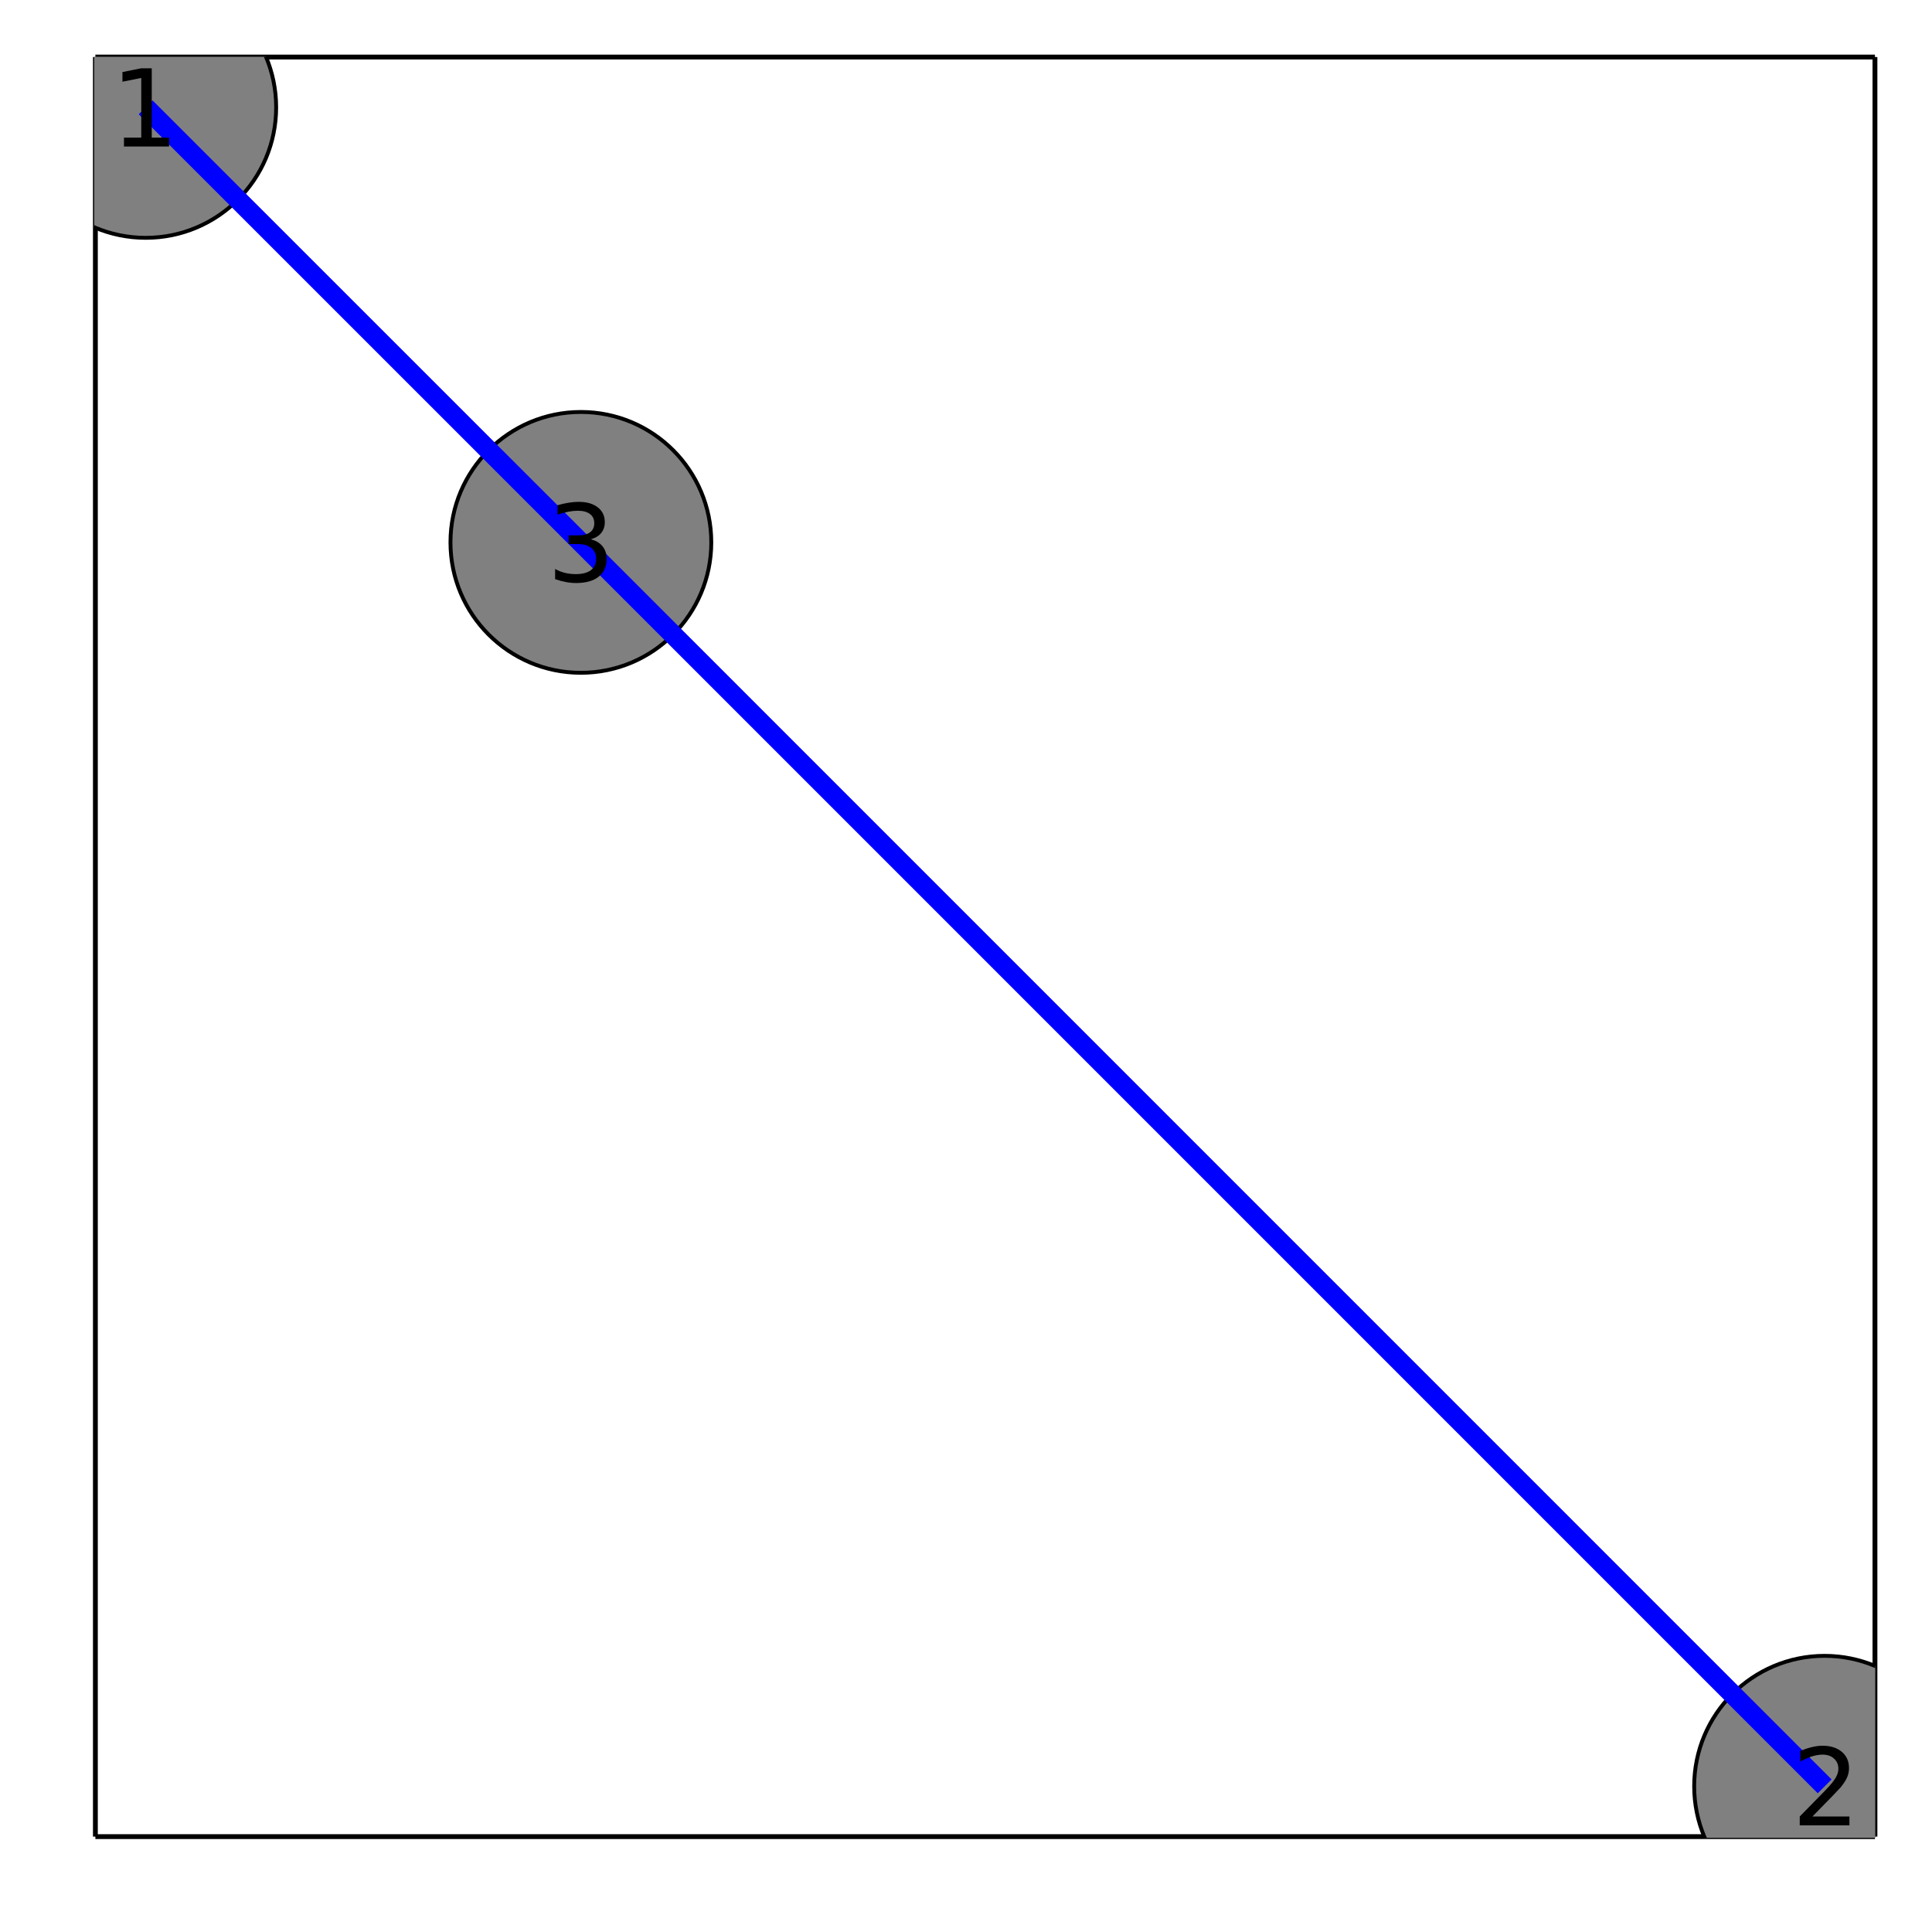 <?xml version="1.0" encoding="utf-8"?>
<svg xmlns="http://www.w3.org/2000/svg" xmlns:xlink="http://www.w3.org/1999/xlink" width="400" height="400" viewBox="0 0 1600 1600">
<rect x="0" y="0" width="1600" height="1600" fill="#333333" stroke="none"/>
<defs>
  <clipPath id="clip370">
    <rect x="0" y="0" width="1600" height="1600"/>
  </clipPath>
</defs>
<path clip-path="url(#clip370)" d="
M0 1600 L1600 1600 L1600 0 L0 0  Z
  " fill="#ffffff" fill-rule="evenodd" fill-opacity="1"/>
<defs>
  <clipPath id="clip371">
    <rect x="320" y="160" width="1121" height="1121"/>
  </clipPath>
</defs>
<path clip-path="url(#clip370)" d="
M78.992 1521.01 L1552.76 1521.01 L1552.76 47.244 L78.992 47.244  Z
  " fill="#ffffff" fill-rule="evenodd" fill-opacity="1"/>
<defs>
  <clipPath id="clip372">
    <rect x="78" y="47" width="1475" height="1475"/>
  </clipPath>
</defs>
<polyline clip-path="url(#clip370)" style="stroke:#000000; stroke-width:4; stroke-opacity:1; fill:none" points="
  78.992,1521.01 1552.76,1521.01 
  "/>
<polyline clip-path="url(#clip370)" style="stroke:#000000; stroke-width:4; stroke-opacity:1; fill:none" points="
  78.992,1521.01 78.992,47.244 
  "/>
<polyline clip-path="url(#clip370)" style="stroke:#000000; stroke-width:4; stroke-opacity:1; fill:none" points="
  78.992,47.244 1552.76,47.244 
  "/>
<polyline clip-path="url(#clip370)" style="stroke:#000000; stroke-width:4; stroke-opacity:1; fill:none" points="
  1552.76,1521.01 1552.76,47.244 
  "/>
<circle clip-path="url(#clip372)" cx="120.702" cy="88.954" r="108" fill="#808080" fill-rule="evenodd" fill-opacity="1" stroke="#000000" stroke-opacity="1" stroke-width="3.2"/>
<circle clip-path="url(#clip372)" cx="1511.05" cy="1479.3" r="108" fill="#808080" fill-rule="evenodd" fill-opacity="1" stroke="#000000" stroke-opacity="1" stroke-width="3.2"/>
<circle clip-path="url(#clip372)" cx="481.06" cy="449.18" r="108" fill="#808080" fill-rule="evenodd" fill-opacity="1" stroke="#000000" stroke-opacity="1" stroke-width="3.2"/>
<polyline clip-path="url(#clip372)" style="stroke:#0000ff; stroke-width:16; stroke-opacity:1; fill:none" points="
  120.702,88.954 1511.05,1479.3 
  "/>
<polyline clip-path="url(#clip372)" style="stroke:#0000ff; stroke-width:16; stroke-opacity:1; fill:none" points="
  120.702,88.954 481.06,449.18 
  "/>
<polyline clip-path="url(#clip372)" style="stroke:#0000ff; stroke-width:16; stroke-opacity:1; fill:none" points="
  1511.05,1479.3 481.06,449.18 
  "/>
<path clip-path="url(#clip370)" d="M 0 0 M102.669 113.976 L116.992 113.976 L116.992 64.54 L101.41 67.665 L101.41 59.679 L116.905 56.554 L125.672 56.554 L125.672 113.976 L139.995 113.976 L139.995 121.354 L102.669 121.354 L102.669 113.976 Z" fill="#000000" fill-rule="evenodd" fill-opacity="1" /><path clip-path="url(#clip370)" d="M 0 0 M1501.02 1504.32 L1531.62 1504.32 L1531.62 1511.7 L1490.47 1511.7 L1490.47 1504.32 Q1495.46 1499.15 1504.06 1490.47 Q1512.69 1481.75 1514.91 1479.23 Q1519.12 1474.5 1520.77 1471.25 Q1522.46 1467.95 1522.46 1464.78 Q1522.46 1459.61 1518.81 1456.36 Q1515.21 1453.1 1509.4 1453.1 Q1505.27 1453.1 1500.67 1454.54 Q1496.12 1455.97 1490.91 1458.88 L1490.91 1450.02 Q1496.2 1447.9 1500.8 1446.81 Q1505.4 1445.73 1509.22 1445.73 Q1519.29 1445.73 1525.28 1450.76 Q1531.27 1455.8 1531.27 1464.22 Q1531.27 1468.21 1529.75 1471.81 Q1528.28 1475.37 1524.33 1480.23 Q1523.24 1481.49 1517.43 1487.52 Q1511.61 1493.51 1501.02 1504.32 Z" fill="#000000" fill-rule="evenodd" fill-opacity="1" /><path clip-path="url(#clip370)" d="M 0 0 M489.024 446.641 Q495.317 447.987 498.833 452.24 Q502.392 456.494 502.392 462.744 Q502.392 472.336 495.795 477.587 Q489.198 482.839 477.045 482.839 Q472.965 482.839 468.625 482.014 Q464.328 481.233 459.727 479.627 L459.727 471.164 Q463.373 473.29 467.713 474.375 Q472.054 475.46 476.784 475.46 Q485.031 475.46 489.328 472.205 Q493.668 468.95 493.668 462.744 Q493.668 457.014 489.632 453.803 Q485.639 450.547 478.477 450.547 L470.925 450.547 L470.925 443.343 L478.824 443.343 Q485.291 443.343 488.72 440.782 Q492.149 438.178 492.149 433.317 Q492.149 428.325 488.59 425.678 Q485.074 422.987 478.477 422.987 Q474.875 422.987 470.751 423.768 Q466.628 424.549 461.68 426.199 L461.68 418.386 Q466.672 416.997 471.012 416.303 Q475.396 415.608 479.258 415.608 Q489.241 415.608 495.057 420.166 Q500.873 424.68 500.873 432.405 Q500.873 437.787 497.791 441.52 Q494.71 445.209 489.024 446.641 Z" fill="#000000" fill-rule="evenodd" fill-opacity="1" /></svg>
